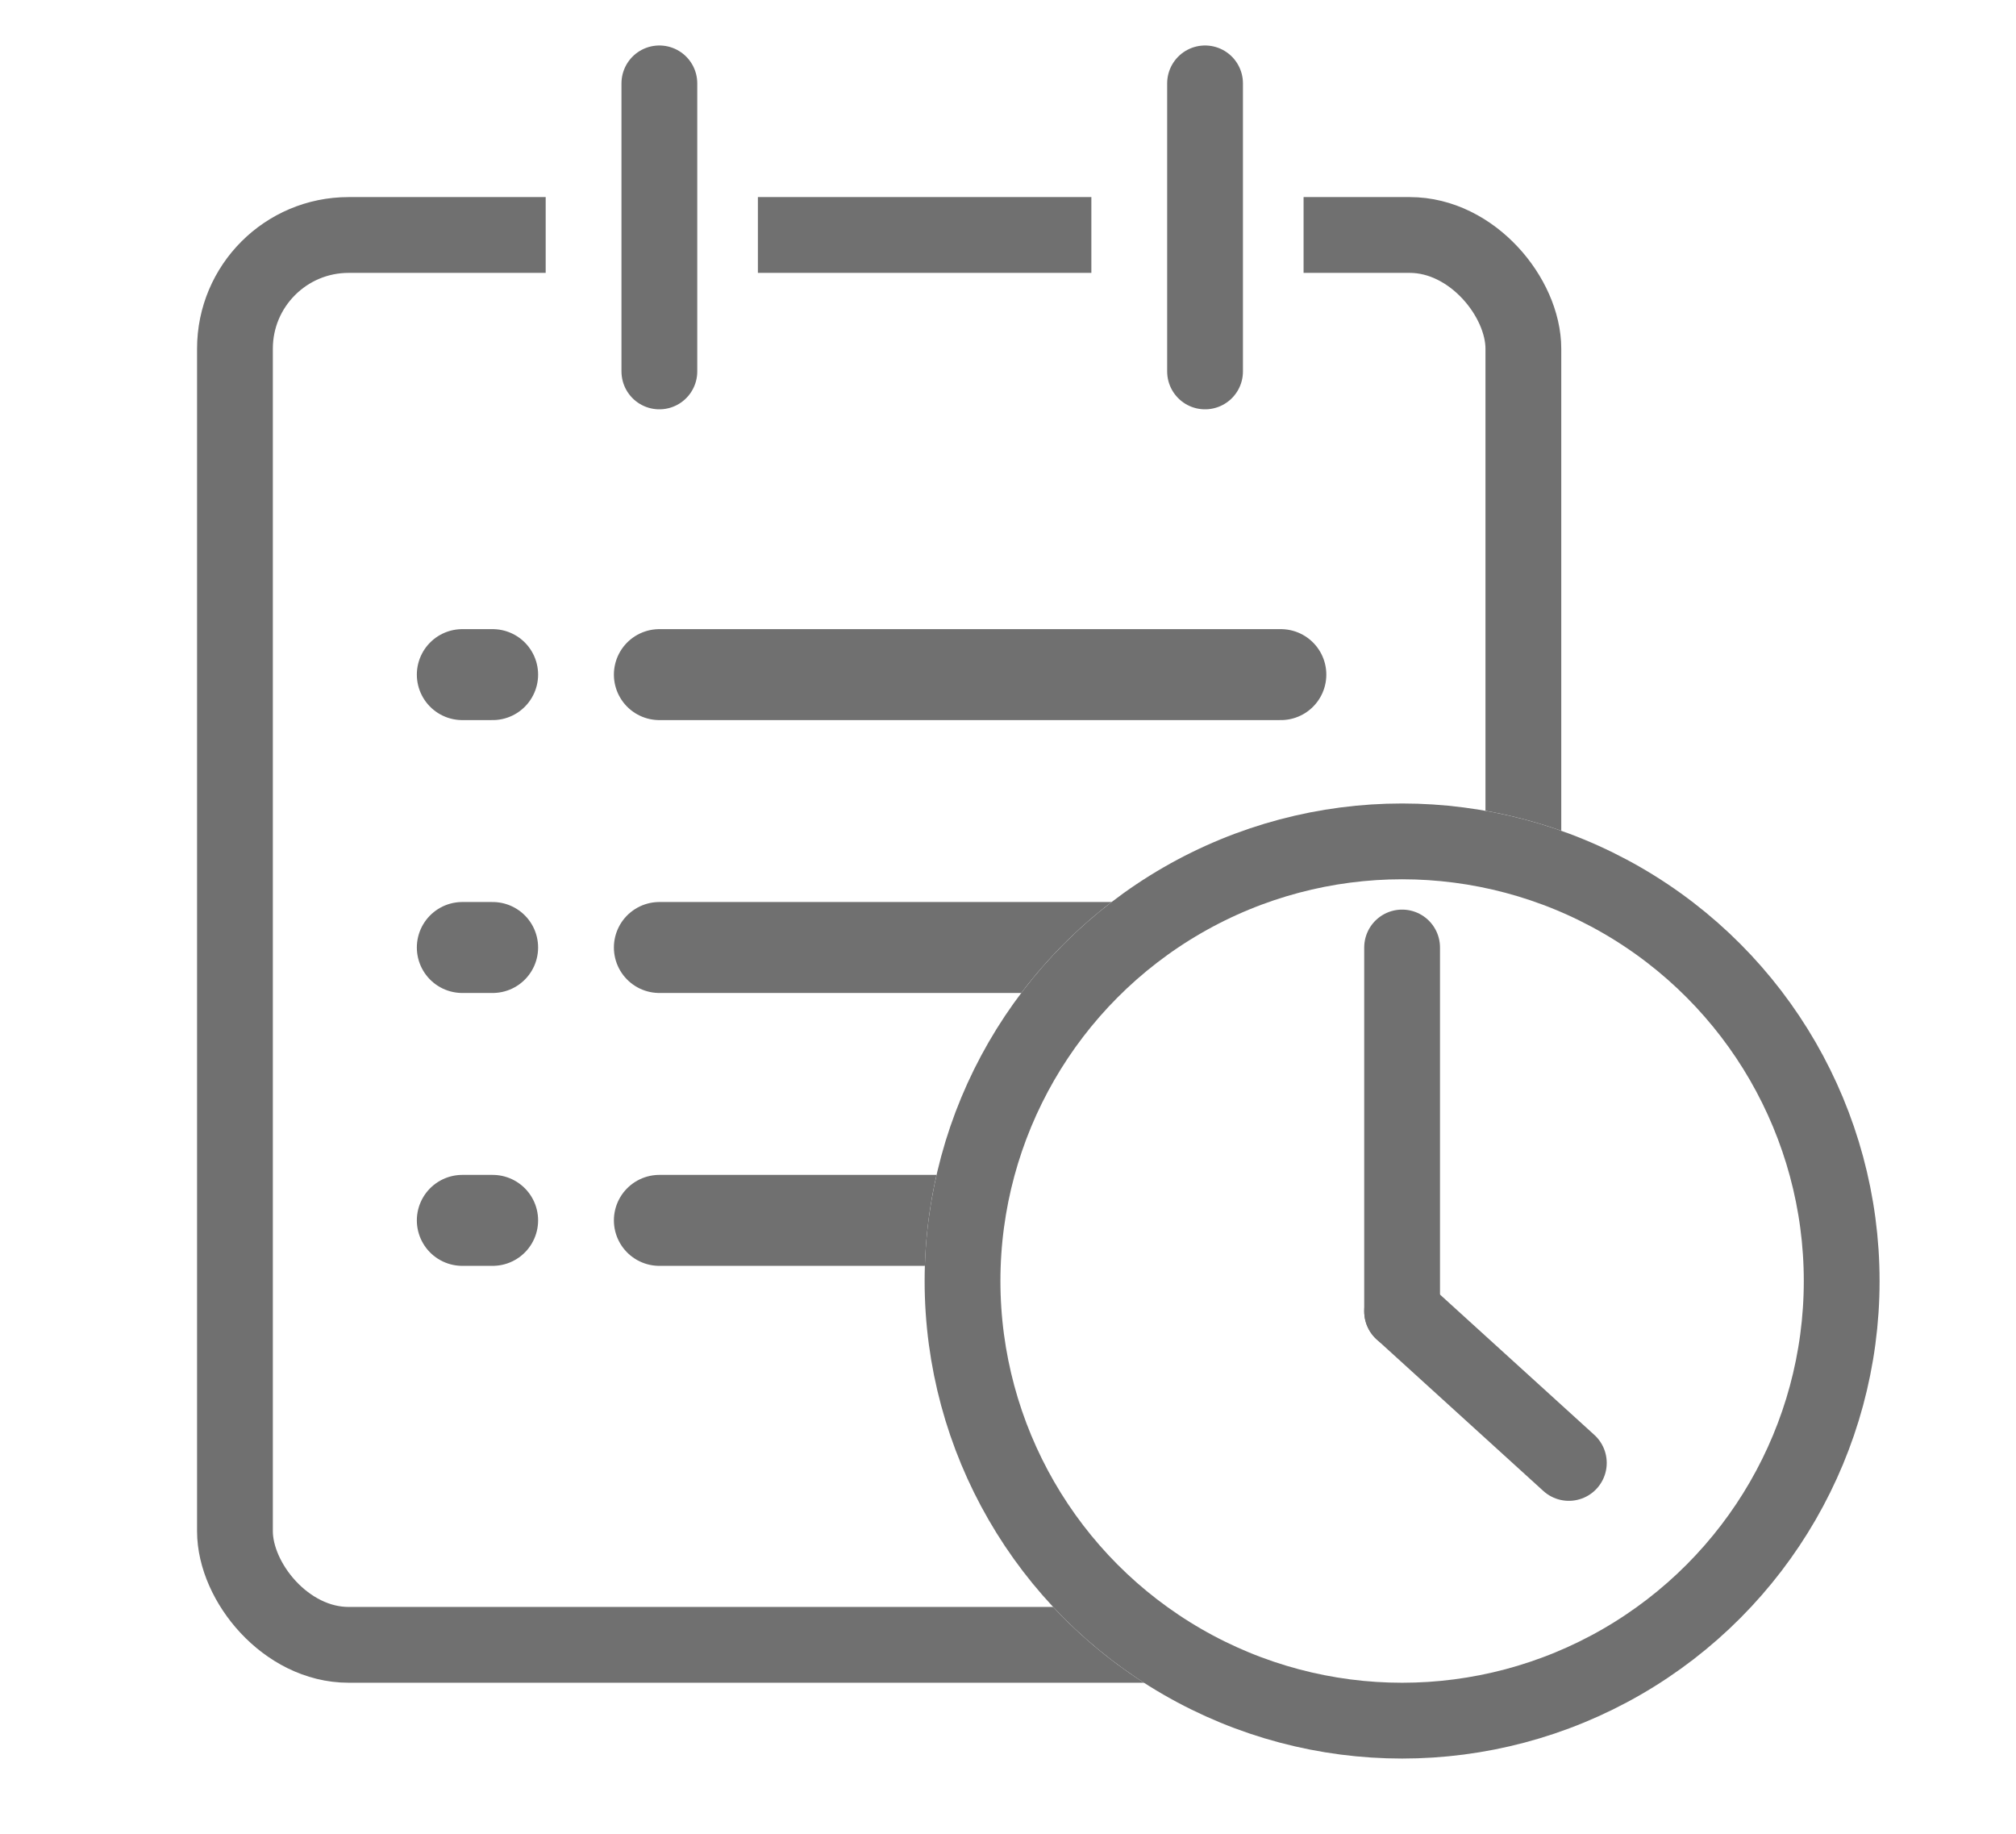 <svg xmlns="http://www.w3.org/2000/svg" width="133" height="121" viewBox="0 0 133 121">
  <g id="グループ_6" data-name="グループ 6" transform="translate(-232 -619)">
    <rect id="長方形_8" data-name="長方形 8" width="133" height="121" transform="translate(232 619)" fill="#fff"/>
    <g id="グループ_4" data-name="グループ 4" transform="translate(-3)">
      <g id="長方形_1" data-name="長方形 1" transform="translate(248 632)" fill="#fff" stroke="#707070" stroke-linejoin="round" stroke-width="5">
        <rect width="90" height="98" rx="10" stroke="none"/>
        <rect x="2.5" y="2.5" width="85" height="93" rx="7.5" fill="none"/>
      </g>
      <line id="線_1" data-name="線 1" x2="2" transform="translate(265.5 663.5)" fill="none" stroke="#707070" stroke-linecap="round" stroke-width="6"/>
      <line id="線_2" data-name="線 2" x2="41" transform="translate(278.5 663.5)" fill="none" stroke="#707070" stroke-linecap="round" stroke-width="6"/>
      <line id="線_3" data-name="線 3" x2="2" transform="translate(265.5 681.5)" fill="none" stroke="#707070" stroke-linecap="round" stroke-width="6"/>
      <line id="線_4" data-name="線 4" x2="41" transform="translate(278.5 681.5)" fill="none" stroke="#707070" stroke-linecap="round" stroke-width="6"/>
      <line id="線_5" data-name="線 5" x2="2" transform="translate(265.5 699.5)" fill="none" stroke="#707070" stroke-linecap="round" stroke-width="6"/>
      <line id="線_6" data-name="線 6" x2="41" transform="translate(278.5 699.5)" fill="none" stroke="#707070" stroke-linecap="round" stroke-width="6"/>
      <g id="楕円形_5" data-name="楕円形 5" transform="translate(296 672)" fill="#fff" stroke="#707070" stroke-width="5">
        <circle cx="31.5" cy="31.5" r="31.5" stroke="none"/>
        <circle cx="31.5" cy="31.5" r="29" fill="none"/>
      </g>
      <line id="線_7" data-name="線 7" y2="24" transform="translate(327.5 681.5)" fill="none" stroke="#707070" stroke-linecap="round" stroke-width="5"/>
      <line id="線_8" data-name="線 8" x1="11" y1="10" transform="translate(327.5 705.5)" fill="none" stroke="#707070" stroke-linecap="round" stroke-width="5"/>
      <rect id="長方形_2" data-name="長方形 2" width="14" height="12" transform="translate(271 628)" fill="#fff"/>
      <line id="線_10" data-name="線 10" y2="19" transform="translate(278.5 624.5)" fill="none" stroke="#707070" stroke-linecap="round" stroke-width="5"/>
      <rect id="長方形_3" data-name="長方形 3" width="14" height="12" transform="translate(307 628)" fill="#fff"/>
      <line id="線_11" data-name="線 11" y2="19" transform="translate(314.5 624.5)" fill="none" stroke="#707070" stroke-linecap="round" stroke-width="5"/>
    </g>
  </g>
</svg>
